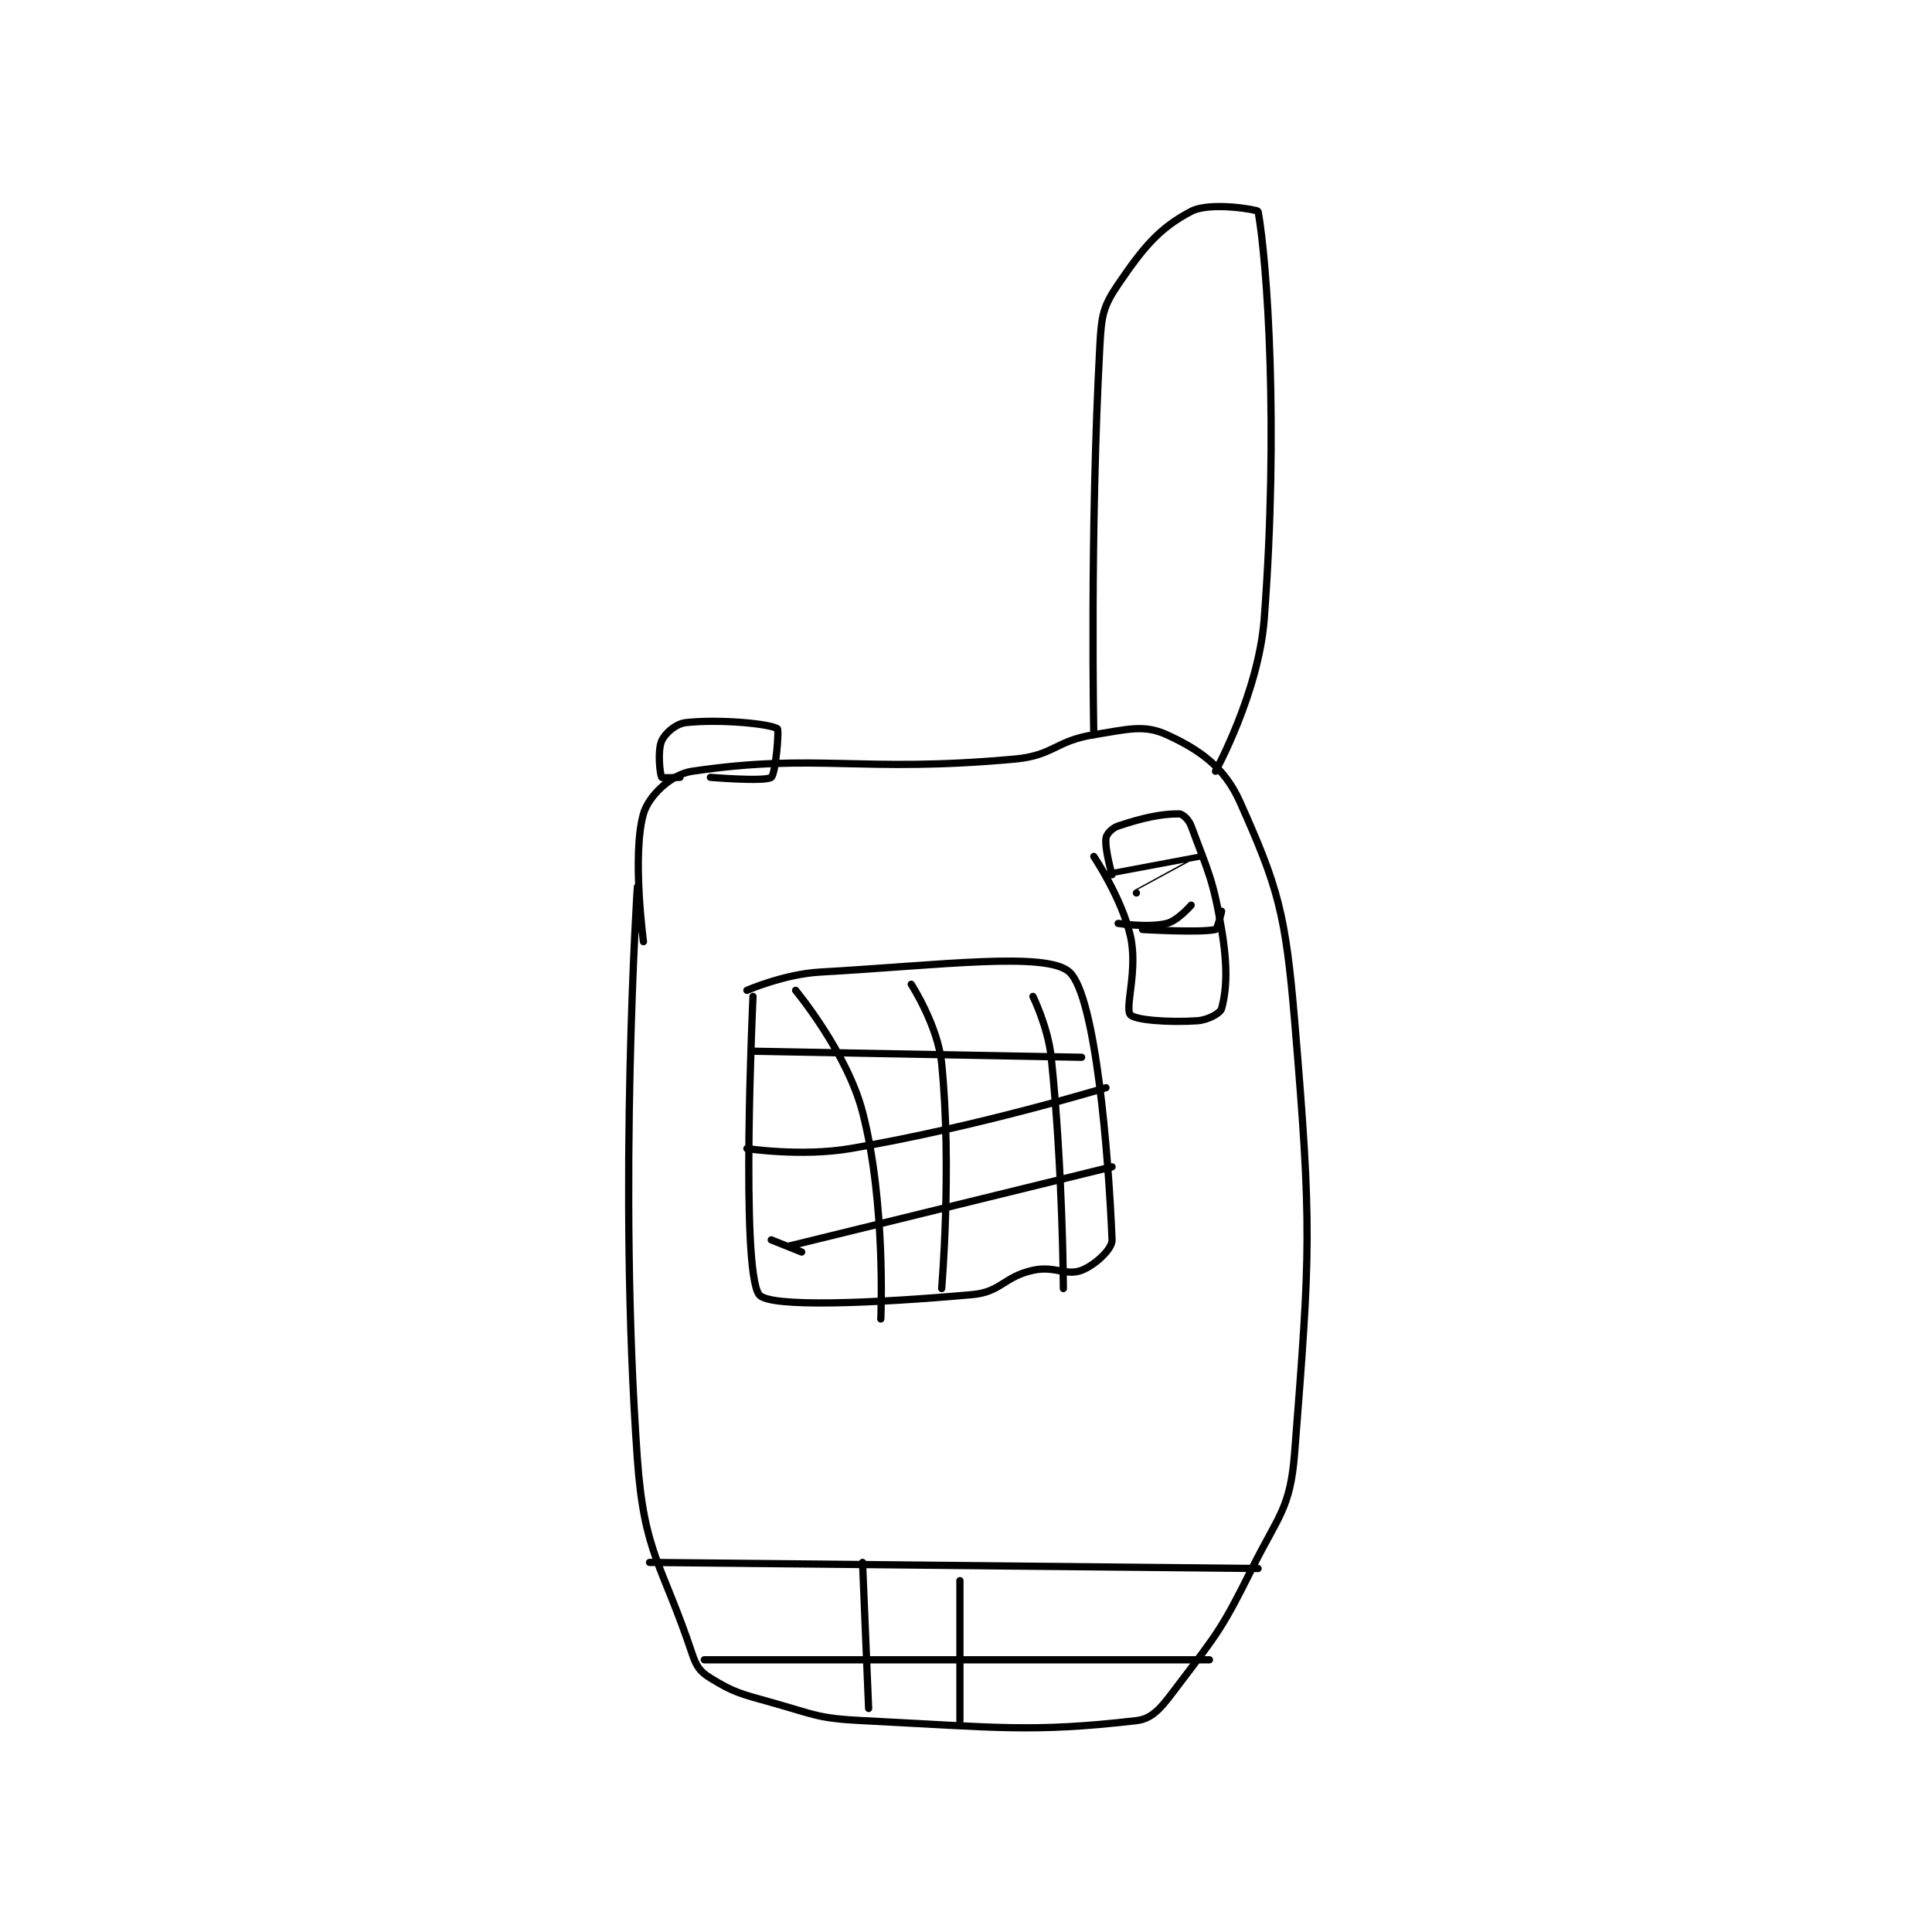 <?xml version="1.0" encoding="utf-8"?>
<!DOCTYPE svg PUBLIC "-//W3C//DTD SVG 1.1//EN" "http://www.w3.org/Graphics/SVG/1.1/DTD/svg11.dtd">
<svg viewBox="0 0 800 800" preserveAspectRatio="xMinYMin meet" xmlns="http://www.w3.org/2000/svg" version="1.1">
<g fill="none" stroke="black" stroke-linecap="round" stroke-linejoin="round" stroke-width="1.19">
<g transform="translate(263.92,87.52) scale(2.52) translate(-121,-109.133)">
<path id="0" d="M121 220.133 C121 220.133 117.784 269.102 121 314.133 C122.117 329.771 125.098 331.428 130 346.133 C130.7 348.234 131.298 349.086 133 350.133 C136.884 352.524 137.93 352.714 143 354.133 C150.222 356.156 150.59 356.763 158 357.133 C180.01 358.234 185.82 359.116 203 357.133 C205.937 356.795 207.393 354.564 210 351.133 C216.476 342.612 217.11 341.914 222 332.133 C226.401 323.331 228.29 322.257 229 313.133 C231.578 279.989 231.877 276.339 229 242.133 C227.511 224.425 226.269 220.165 220 206.133 C217.437 200.397 213.312 197.568 208 195.133 C204.259 193.419 201.594 194.238 196 195.133 C189.641 196.151 189.405 198.551 183 199.133 C157.511 201.451 150.585 198.096 130 201.133 C126.511 201.648 122.843 205.182 122 208.133 C120.093 214.809 122 229.133 122 229.133 "/>
<path id="1" d="M196 195.133 C196 195.133 195.339 161.871 197 131.133 C197.264 126.257 197.522 124.768 200 121.133 C204.152 115.043 206.771 111.861 212 109.133 C215.15 107.49 222.956 108.888 223 109.133 C224.501 117.514 226.401 144.579 224 176.133 C223.081 188.208 216 201.133 216 201.133 "/>
<path id="2" d="M139 237.133 C139 237.133 145.114 234.466 151 234.133 C170.829 233.011 188.271 230.715 192 234.133 C196.305 238.079 198.432 264.21 199 278.133 C199.061 279.641 196.197 282.288 194 283.133 C191.461 284.11 189.544 282.346 186 283.133 C181.176 284.205 180.776 286.709 176 287.133 C159.857 288.568 142.597 289.307 141 287.133 C137.911 282.929 140 238.133 140 238.133 "/>
<path id="3" d="M140 247.133 L194 248.133 "/>
<path id="4" d="M139 263.133 C139 263.133 147.96 264.496 156 263.133 C176.664 259.631 198 253.133 198 253.133 "/>
<path id="5" d="M146 279.133 L199 266.133 "/>
<path id="6" d="M166 236.133 C166 236.133 170.375 242.888 171 249.133 C172.712 266.25 171 286.133 171 286.133 "/>
<path id="7" d="M147 237.133 C147 237.133 155.455 247.316 158 257.133 C161.874 272.074 161 291.133 161 291.133 "/>
<path id="8" d="M186 238.133 C186 238.133 188.484 243.176 189 248.133 C190.913 266.5 191 286.133 191 286.133 "/>
<path id="9" d="M148 280.133 L143 278.133 "/>
<path id="10" d="M128 202.133 C128 202.133 125.075 202.283 125 202.133 C124.7 201.533 124.287 197.737 125 196.133 C125.567 194.857 127.35 193.307 129 193.133 C134.693 192.534 142.772 193.344 144 194.133 C144.325 194.343 143.704 201.621 143 202.133 C141.967 202.885 133 202.133 133 202.133 "/>
<path id="11" d="M196 215.133 C196 215.133 200.566 221.919 202 228.133 C203.296 233.75 201.061 239.938 202 241.133 C202.696 242.02 208.342 242.444 213 242.133 C214.761 242.016 216.8 240.883 217 240.133 C217.847 236.956 218.012 233.203 217 227.133 C215.612 218.807 214.694 217.446 212 210.133 C211.609 209.071 210.604 208.133 210 208.133 C206.979 208.133 204.028 208.791 200 210.133 C198.993 210.469 198.087 211.441 198 212.133 C197.774 213.941 199 218.133 199 218.133 "/>
<path id="12" d="M200 226.133 C200 226.133 204.951 226.896 208 226.133 C209.811 225.681 212 223.133 212 223.133 "/>
<path id="13" d="M204 227.133 C204 227.133 213.533 227.703 216 227.133 C216.348 227.053 217 224.133 217 224.133 "/>
<path id="14" d="M203 221.133 C203 221.133 214.002 215.134 214 215.133 C213.997 215.131 198 218.133 198 218.133 "/>
<path id="15" d="M123 331.133 L223 332.133 "/>
<path id="16" d="M132 347.133 L215 347.133 "/>
<path id="17" d="M158 331.133 L159 355.133 "/>
<path id="18" d="M174 334.133 L174 357.133 "/>
</g>
</g>
</svg>

